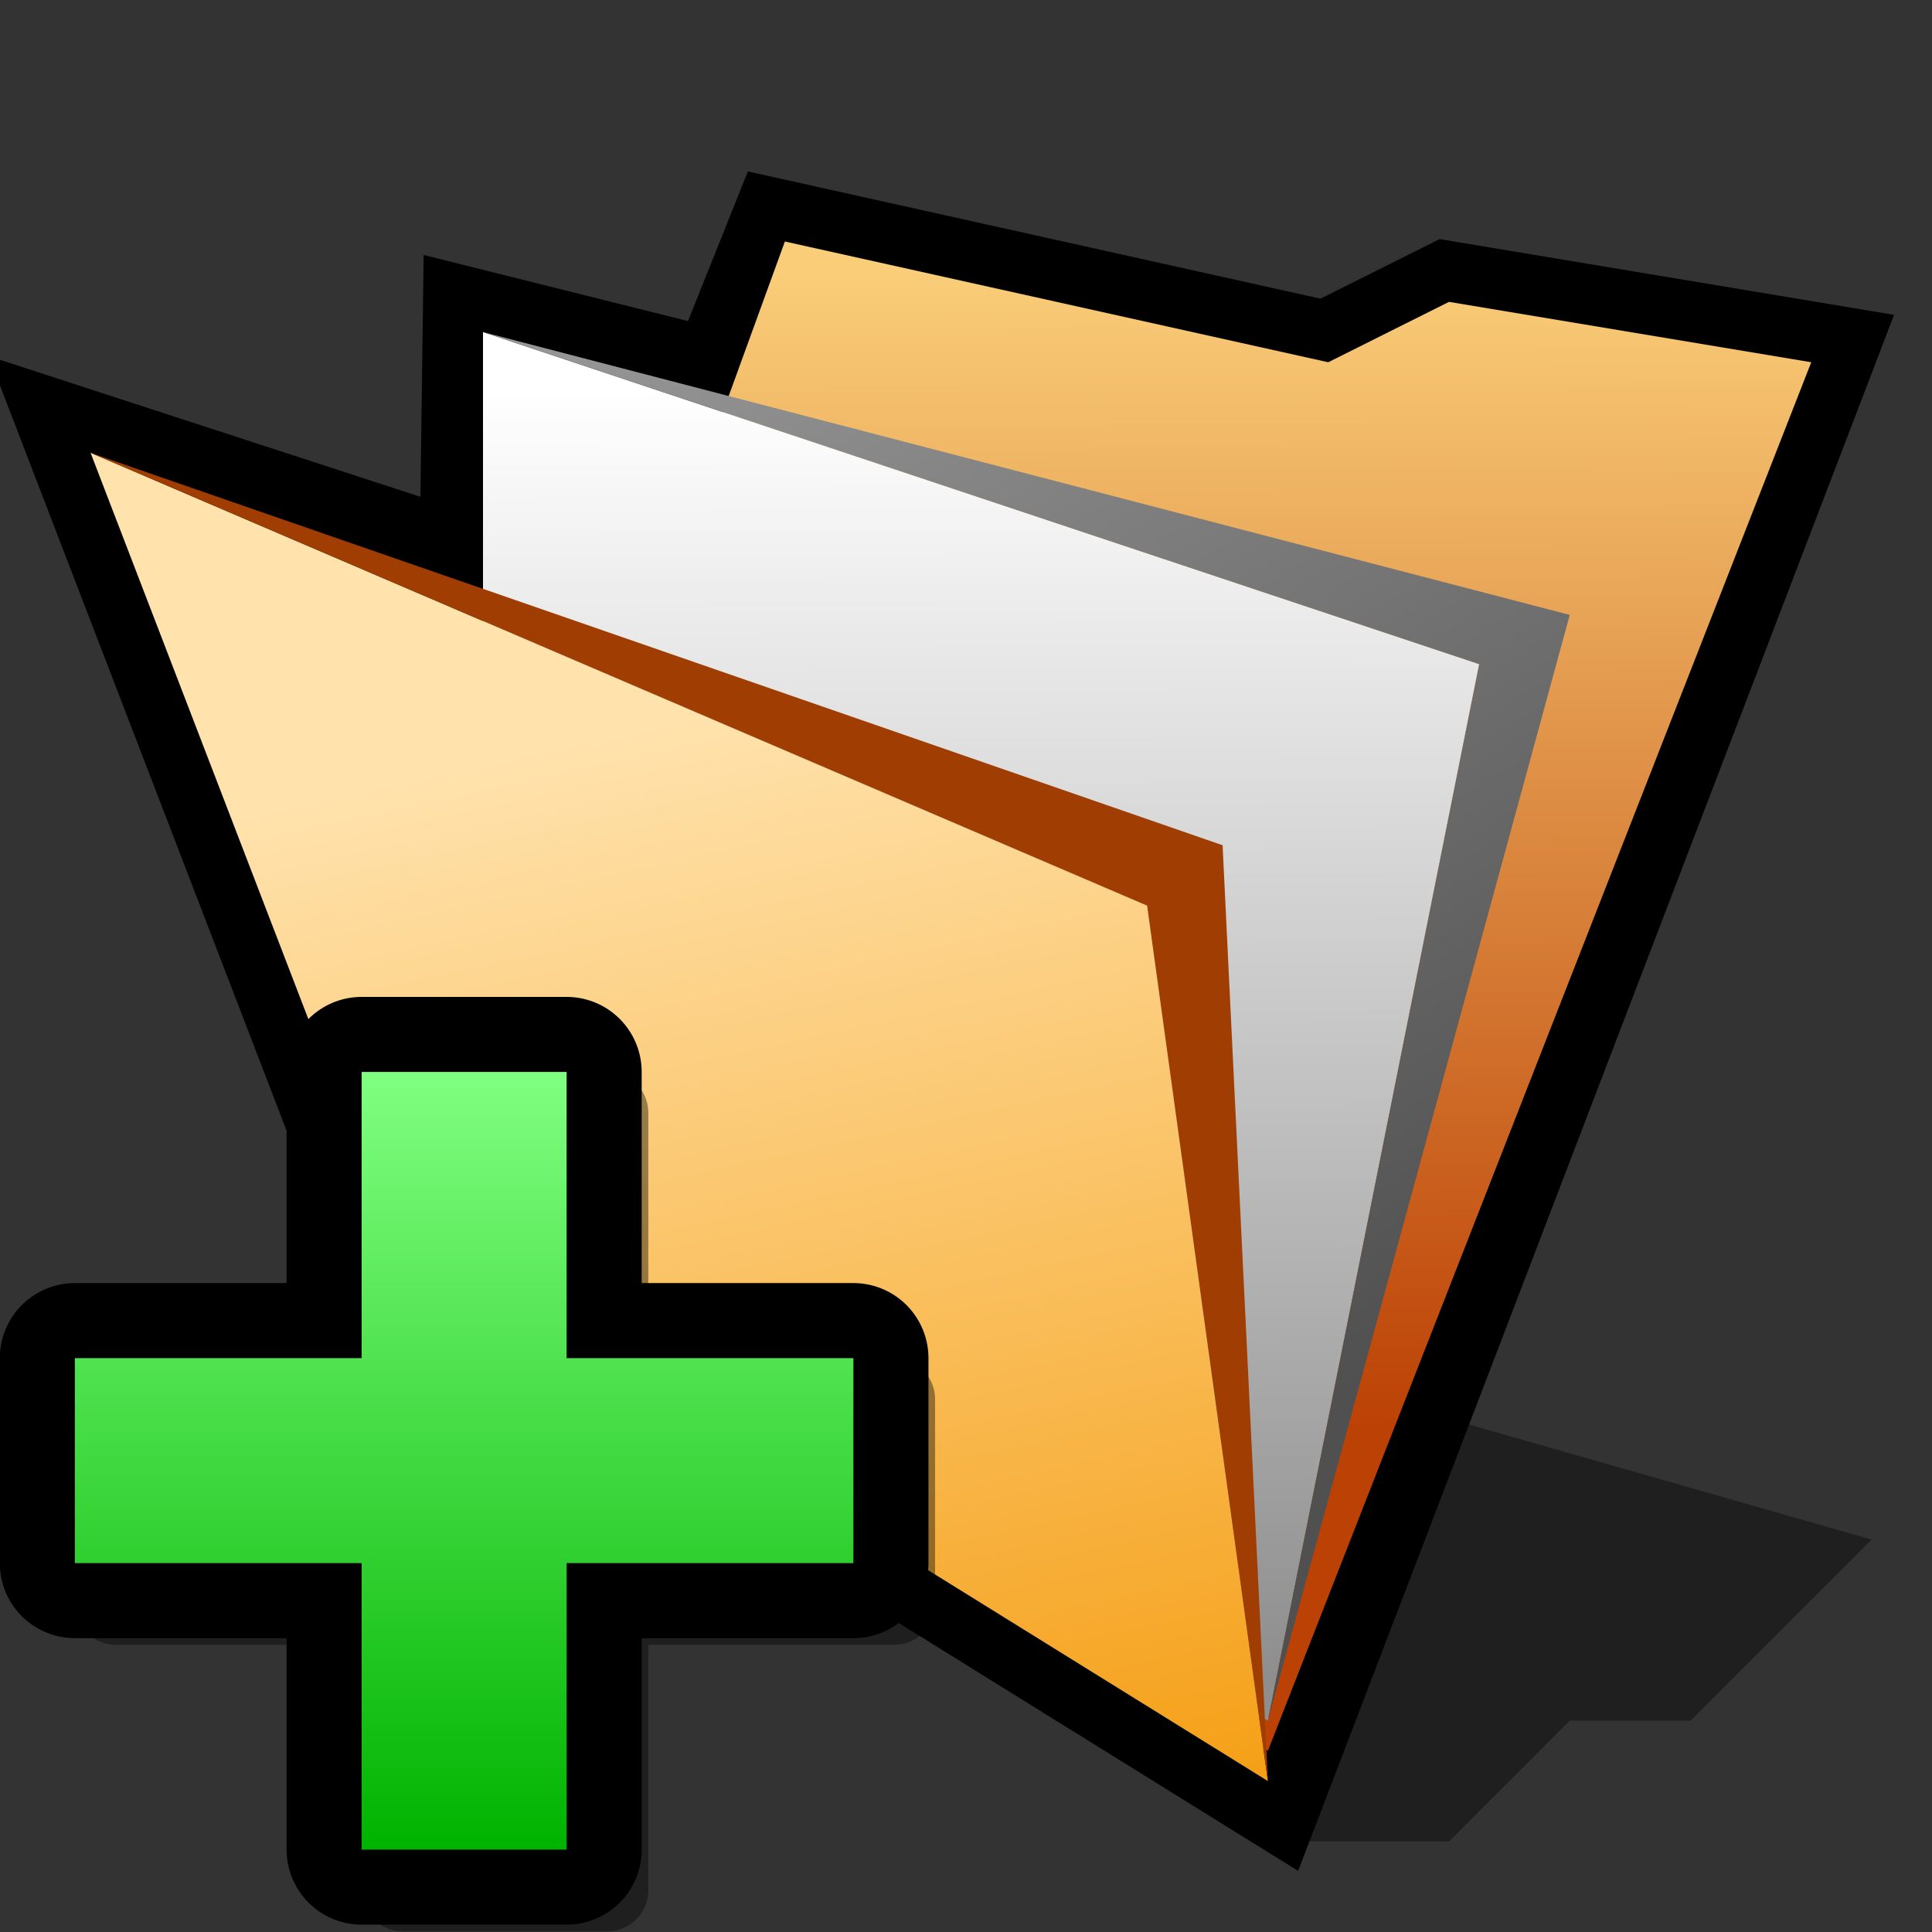 <?xml version="1.0" encoding="UTF-8" standalone="yes"?>
<svg version="1.1" width="64" height="64" color-interpolation="linearRGB"
     xmlns:svg="http://www.w3.org/2000/svg" xmlns="http://www.w3.org/2000/svg">
 <rect width="100%" height="100%" fill="#333333" stroke="none"/>
 <g>
  <path style="fill:#010101; fill-opacity:0.396"
        d="M42 61H48L52 57H56L62 51L48 47L42 61z"
  />
  <path style="fill:none; stroke:#000000; stroke-width:4"
        d="M3 15L13 41L42 59L60 12L48 10L44 12L26 8L24 13L16 11L15.89 19.2L3 15z"
  />
  <linearGradient id="gradient0" gradientUnits="userSpaceOnUse" x1="102.58" y1="8.5" x2="102.73" y2="47.06">
   <stop offset="0" stop-color="#face79"/>
   <stop offset="1" stop-color="#bc4105"/>
  </linearGradient>
  <path style="fill:url(#gradient0)"
        d="M26 8L14 41L42 58L60 12L48 10L44 12L26 8z"
  />
  <linearGradient id="gradient1" gradientUnits="userSpaceOnUse" x1="103.23" y1="12.68" x2="103.37" y2="55.34">
   <stop offset="0" stop-color="#ffffff"/>
   <stop offset="1" stop-color="#8e8e8e"/>
  </linearGradient>
  <path style="fill:url(#gradient1)"
        d="M16 11V41L42 57L49 22L16 11z"
  />
  <linearGradient id="gradient2" gradientUnits="userSpaceOnUse" x1="78.33" y1="-26.64" x2="101.44" y2="12.93">
   <stop offset="0" stop-color="#9a9a9a"/>
   <stop offset="1" stop-color="#505050"/>
  </linearGradient>
  <path style="fill:url(#gradient2)"
        d="M16 11L49 22L42 57L52 20.37L16 11z"
  />
  <linearGradient id="gradient3" gradientUnits="userSpaceOnUse" x1="88.51" y1="9.59" x2="97.54" y2="51.29">
   <stop offset="0" stop-color="#ffe2ac"/>
   <stop offset="1" stop-color="#f49806"/>
  </linearGradient>
  <path style="fill:url(#gradient3)"
        d="M3 15L13 41L42 59L38 30L3 15z"
  />
  <path style="fill:#a03d03"
        d="M3 15L38 30L42 59L40.5 28L3 15z"
  />
  <path style="fill:none; stroke:#000000; stroke-opacity:0.4; stroke-width:2.712; stroke-linecap:round; stroke-linejoin:round"
        d="M20.12 36.86H13.34V46.35H3.84V53.13H13.34V62.62H20.12V53.13H29.62V46.35H20.12V36.86z"
  />
  <path style="fill:none; stroke:#000000; stroke-width:4.973; stroke-linecap:round; stroke-linejoin:round"
        d="M18.77 35.51H11.98V44.99H2.48V51.78H11.98V61.27H18.77V51.78H28.27V44.99H18.77V35.51z"
  />
  <linearGradient id="gradient4" gradientUnits="userSpaceOnUse" x1="87.97" y1="35.5" x2="87.97" y2="61.27">
   <stop offset="0" stop-color="#80ff80"/>
   <stop offset="1" stop-color="#00b300"/>
  </linearGradient>
  <path style="fill:url(#gradient4)"
        d="M18.77 35.51H11.98V44.99H2.48V51.78H11.98V61.27H18.77V51.78H28.27V44.99H18.77V35.51z"
  />
 </g>
</svg>

